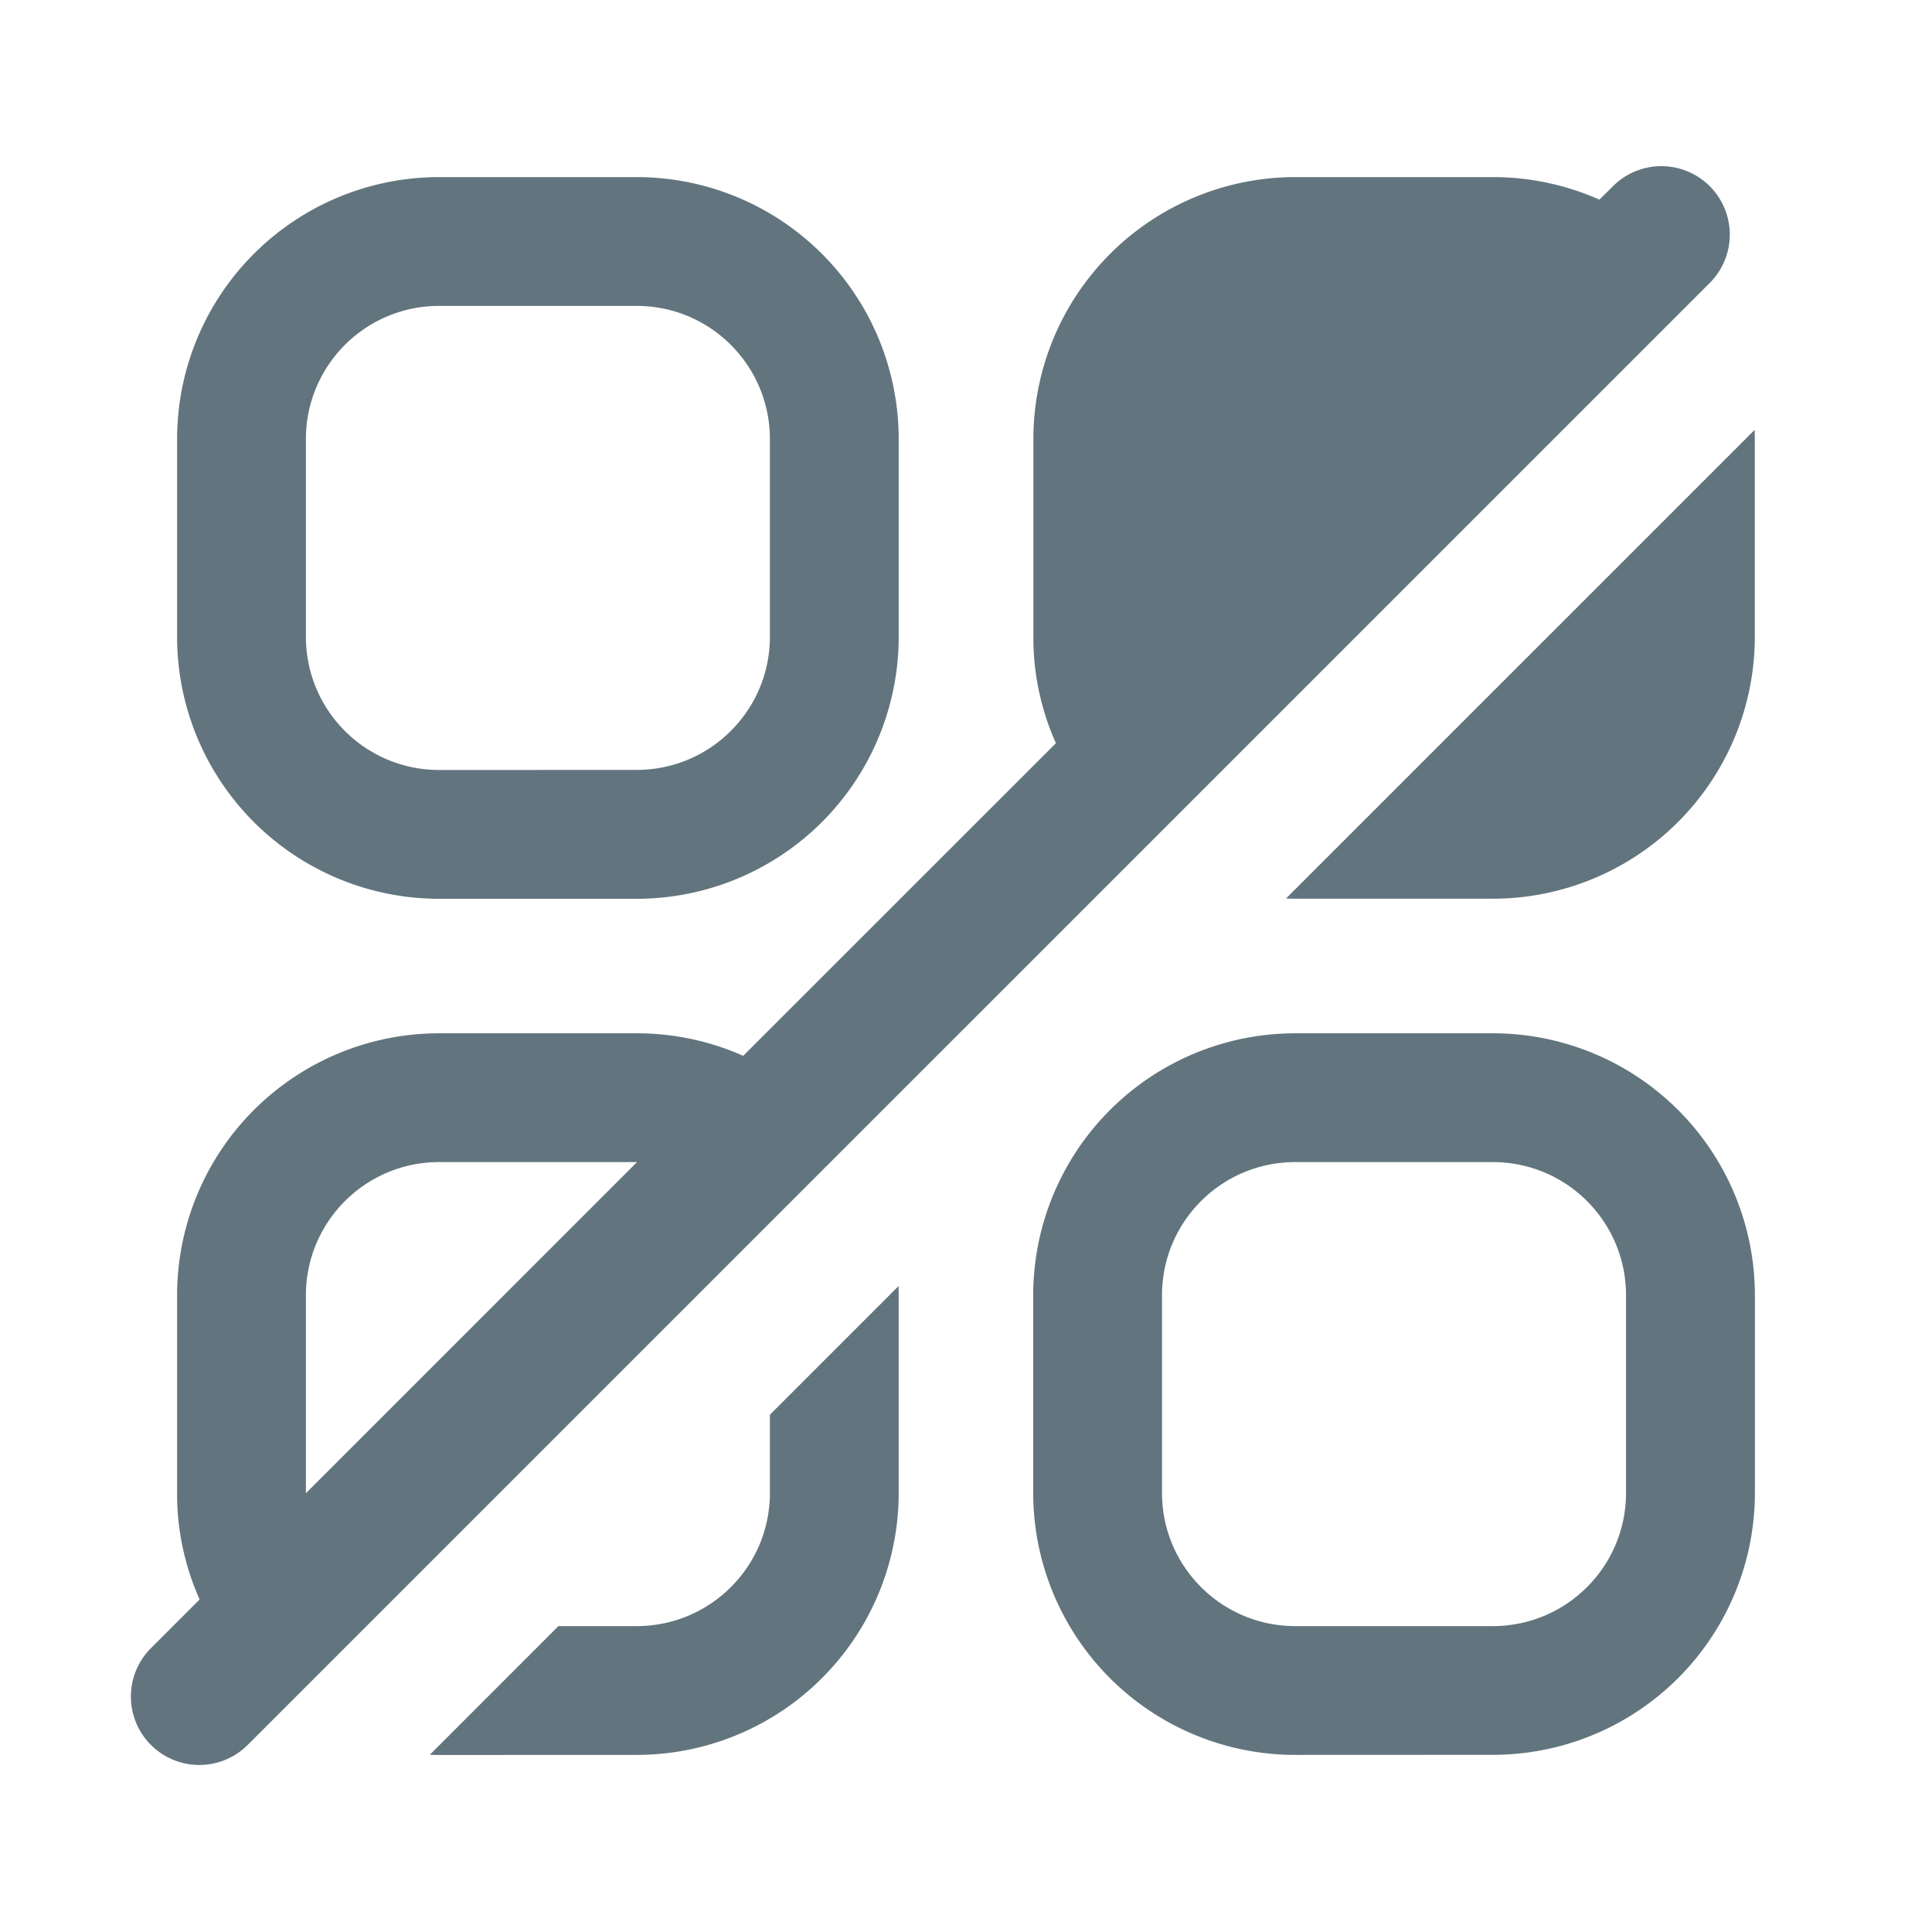 <svg xmlns="http://www.w3.org/2000/svg" fill="none" viewBox="0 0 24 24"><path fill="#62757E" fill-rule="evenodd" d="M20.044 2.306a.85.85 0 0 1 1.202 1.202L3.07 21.683a.85.85 0 0 1-1.202-1.202l.612-.612a3.2 3.2 0 0 1-.28-1.323V16.09a3.255 3.255 0 0 1 3.255-3.254h2.454c.471 0 .92.1 1.323.28l3.885-3.884a3.2 3.2 0 0 1-.28-1.324V5.455A3.255 3.255 0 0 1 16.09 2.2h2.454c.472 0 .92.1 1.324.28zM7.913 14.436H5.455c-.914 0-1.655.741-1.655 1.655v2.458zM2.2 7.91a3.255 3.255 0 0 0 3.255 3.255h2.454a3.255 3.255 0 0 0 3.255-3.255V5.455A3.255 3.255 0 0 0 7.909 2.2H5.455A3.255 3.255 0 0 0 2.2 5.455zm3.255 1.655c-.914 0-1.655-.74-1.655-1.655V5.455c0-.914.74-1.655 1.655-1.655h2.454c.914 0 1.655.741 1.655 1.655v2.454c0 .914-.741 1.655-1.655 1.655zm0 12.236-.116-.002L6.937 20.2h.972c.914 0 1.655-.74 1.655-1.654v-.972l1.598-1.598.002.115v2.455A3.255 3.255 0 0 1 7.909 21.8zM16.09 11.164q-.058 0-.115-.002l5.822-5.822.002.115v2.454a3.255 3.255 0 0 1-3.254 3.255zm0 10.636a3.255 3.255 0 0 1-3.255-3.254V16.09a3.255 3.255 0 0 1 3.255-3.254h2.454A3.255 3.255 0 0 1 21.8 16.09v2.455a3.255 3.255 0 0 1-3.255 3.254zm-1.655-3.254c0 .913.741 1.654 1.655 1.654h2.454c.914 0 1.655-.74 1.655-1.654V16.09c0-.914-.74-1.654-1.655-1.654H16.09c-.914 0-1.655.74-1.655 1.654z" clip-rule="evenodd"/></svg>